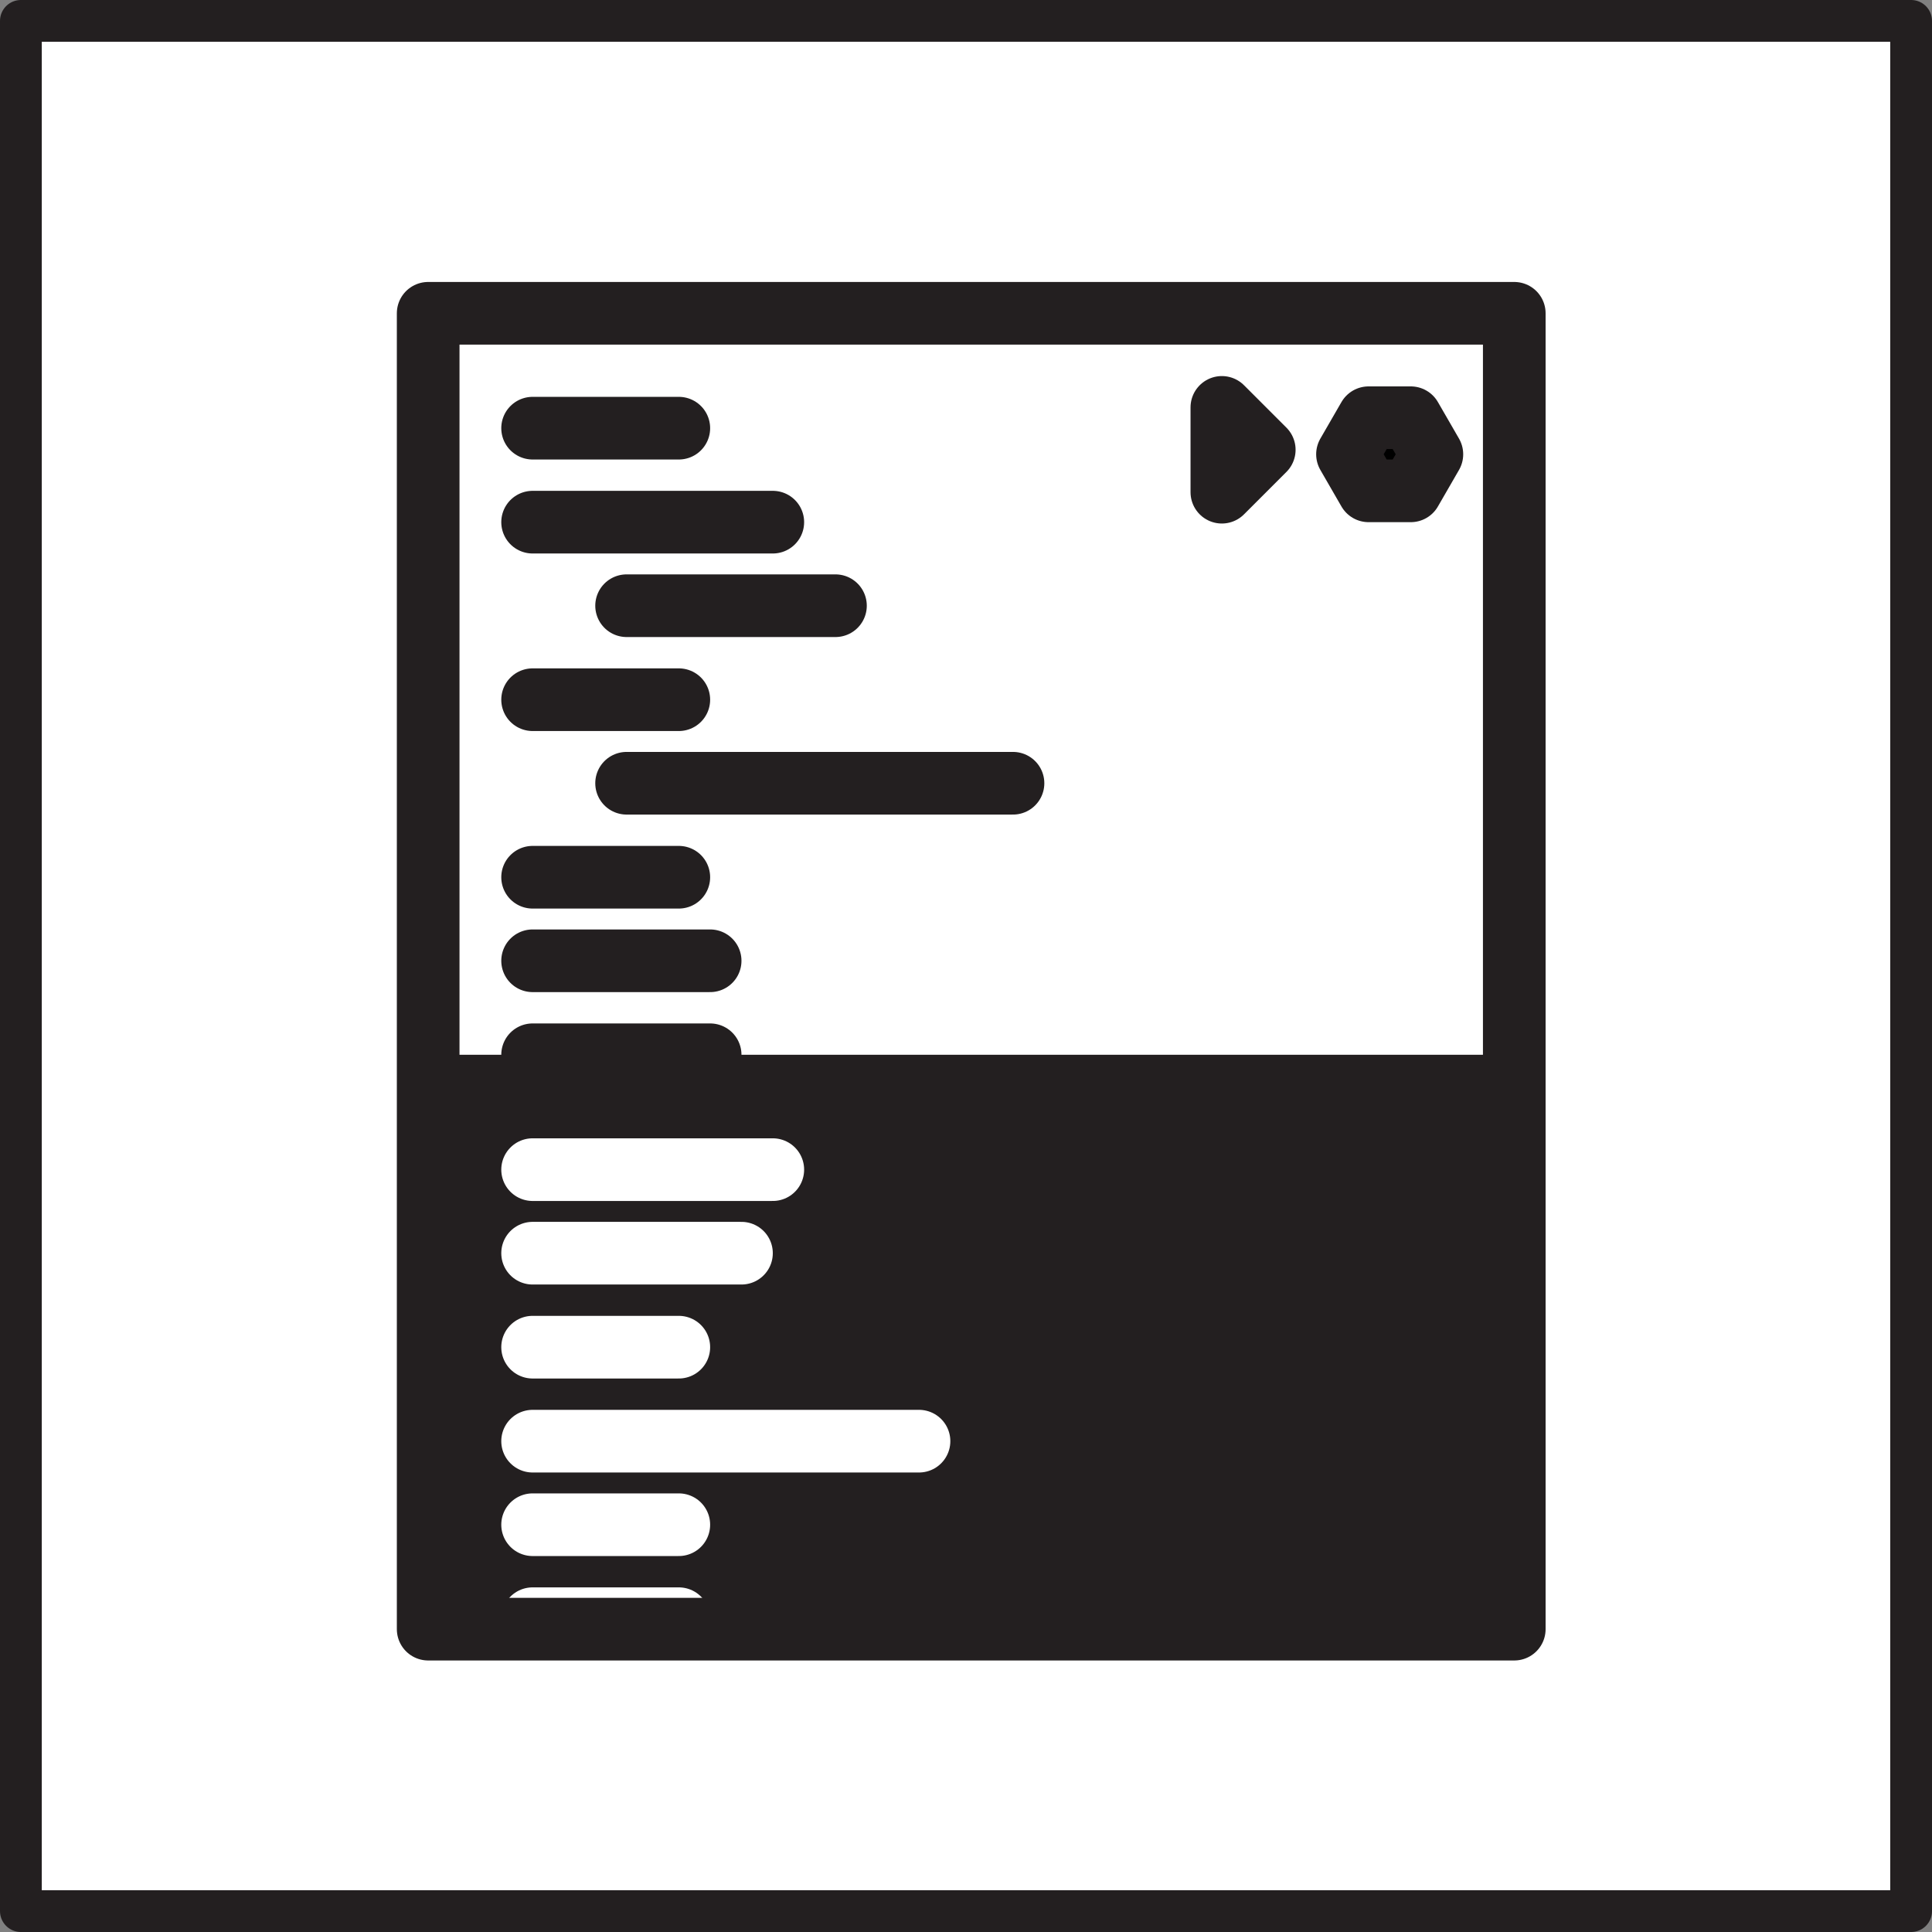 <svg xmlns="http://www.w3.org/2000/svg" viewBox="0 0 185 185"><rect x="0" y="0" width="185" height="185" fill="#808080" stroke="none"/><defs><style>.cls-1{fill:#fff;stroke-width:4px;}.cls-1,.cls-2,.cls-5{stroke:#231f20;}.cls-1,.cls-2,.cls-4,.cls-5{stroke-linejoin:round;}.cls-2,.cls-4{fill:none;}.cls-2,.cls-4,.cls-5{stroke-linecap:round;stroke-width:6px;}.cls-3{fill:#231f20;}.cls-4{stroke:#fff;}</style></defs><title>programming</title><g id="Layer_2" data-name="Layer 2"><g id="Layer_1-2" data-name="Layer 1"><rect class="cls-1" x="2" y="2" width="181" height="181"/><line class="cls-2" x1="51" y1="41" x2="65" y2="41"/><line class="cls-2" x1="51" y1="50" x2="74" y2="50"/><line class="cls-2" x1="60" y1="58" x2="80" y2="58"/><line class="cls-2" x1="51" y1="67" x2="65" y2="67"/><line class="cls-2" x1="60" y1="75" x2="97" y2="75"/><line class="cls-2" x1="51" y1="84" x2="65" y2="84"/><line class="cls-2" x1="51" y1="92" x2="68" y2="92"/><line class="cls-2" x1="51" y1="101" x2="68" y2="101"/><path class="cls-2" d="M40.8,104.24"/><rect class="cls-3" x="41" y="101" width="104" height="55"/><line class="cls-4" x1="51" y1="112" x2="74" y2="112"/><line class="cls-4" x1="51" y1="120" x2="71" y2="120"/><line class="cls-4" x1="51" y1="129" x2="65" y2="129"/><line class="cls-4" x1="51" y1="155" x2="65" y2="155"/><line class="cls-4" x1="51" y1="146" x2="65" y2="146"/><line class="cls-4" x1="51" y1="138" x2="88" y2="138"/><rect class="cls-2" x="41" y="30" width="104" height="126"/><polygon class="cls-2" points="117 39.01 117 47.13 121.06 43.07 117 39.01"/><polygon class="cls-5" points="135.09 40 131.05 40 129.03 43.5 131.05 47 135.09 47 137.11 43.5 135.09 40"/></g></g></svg>